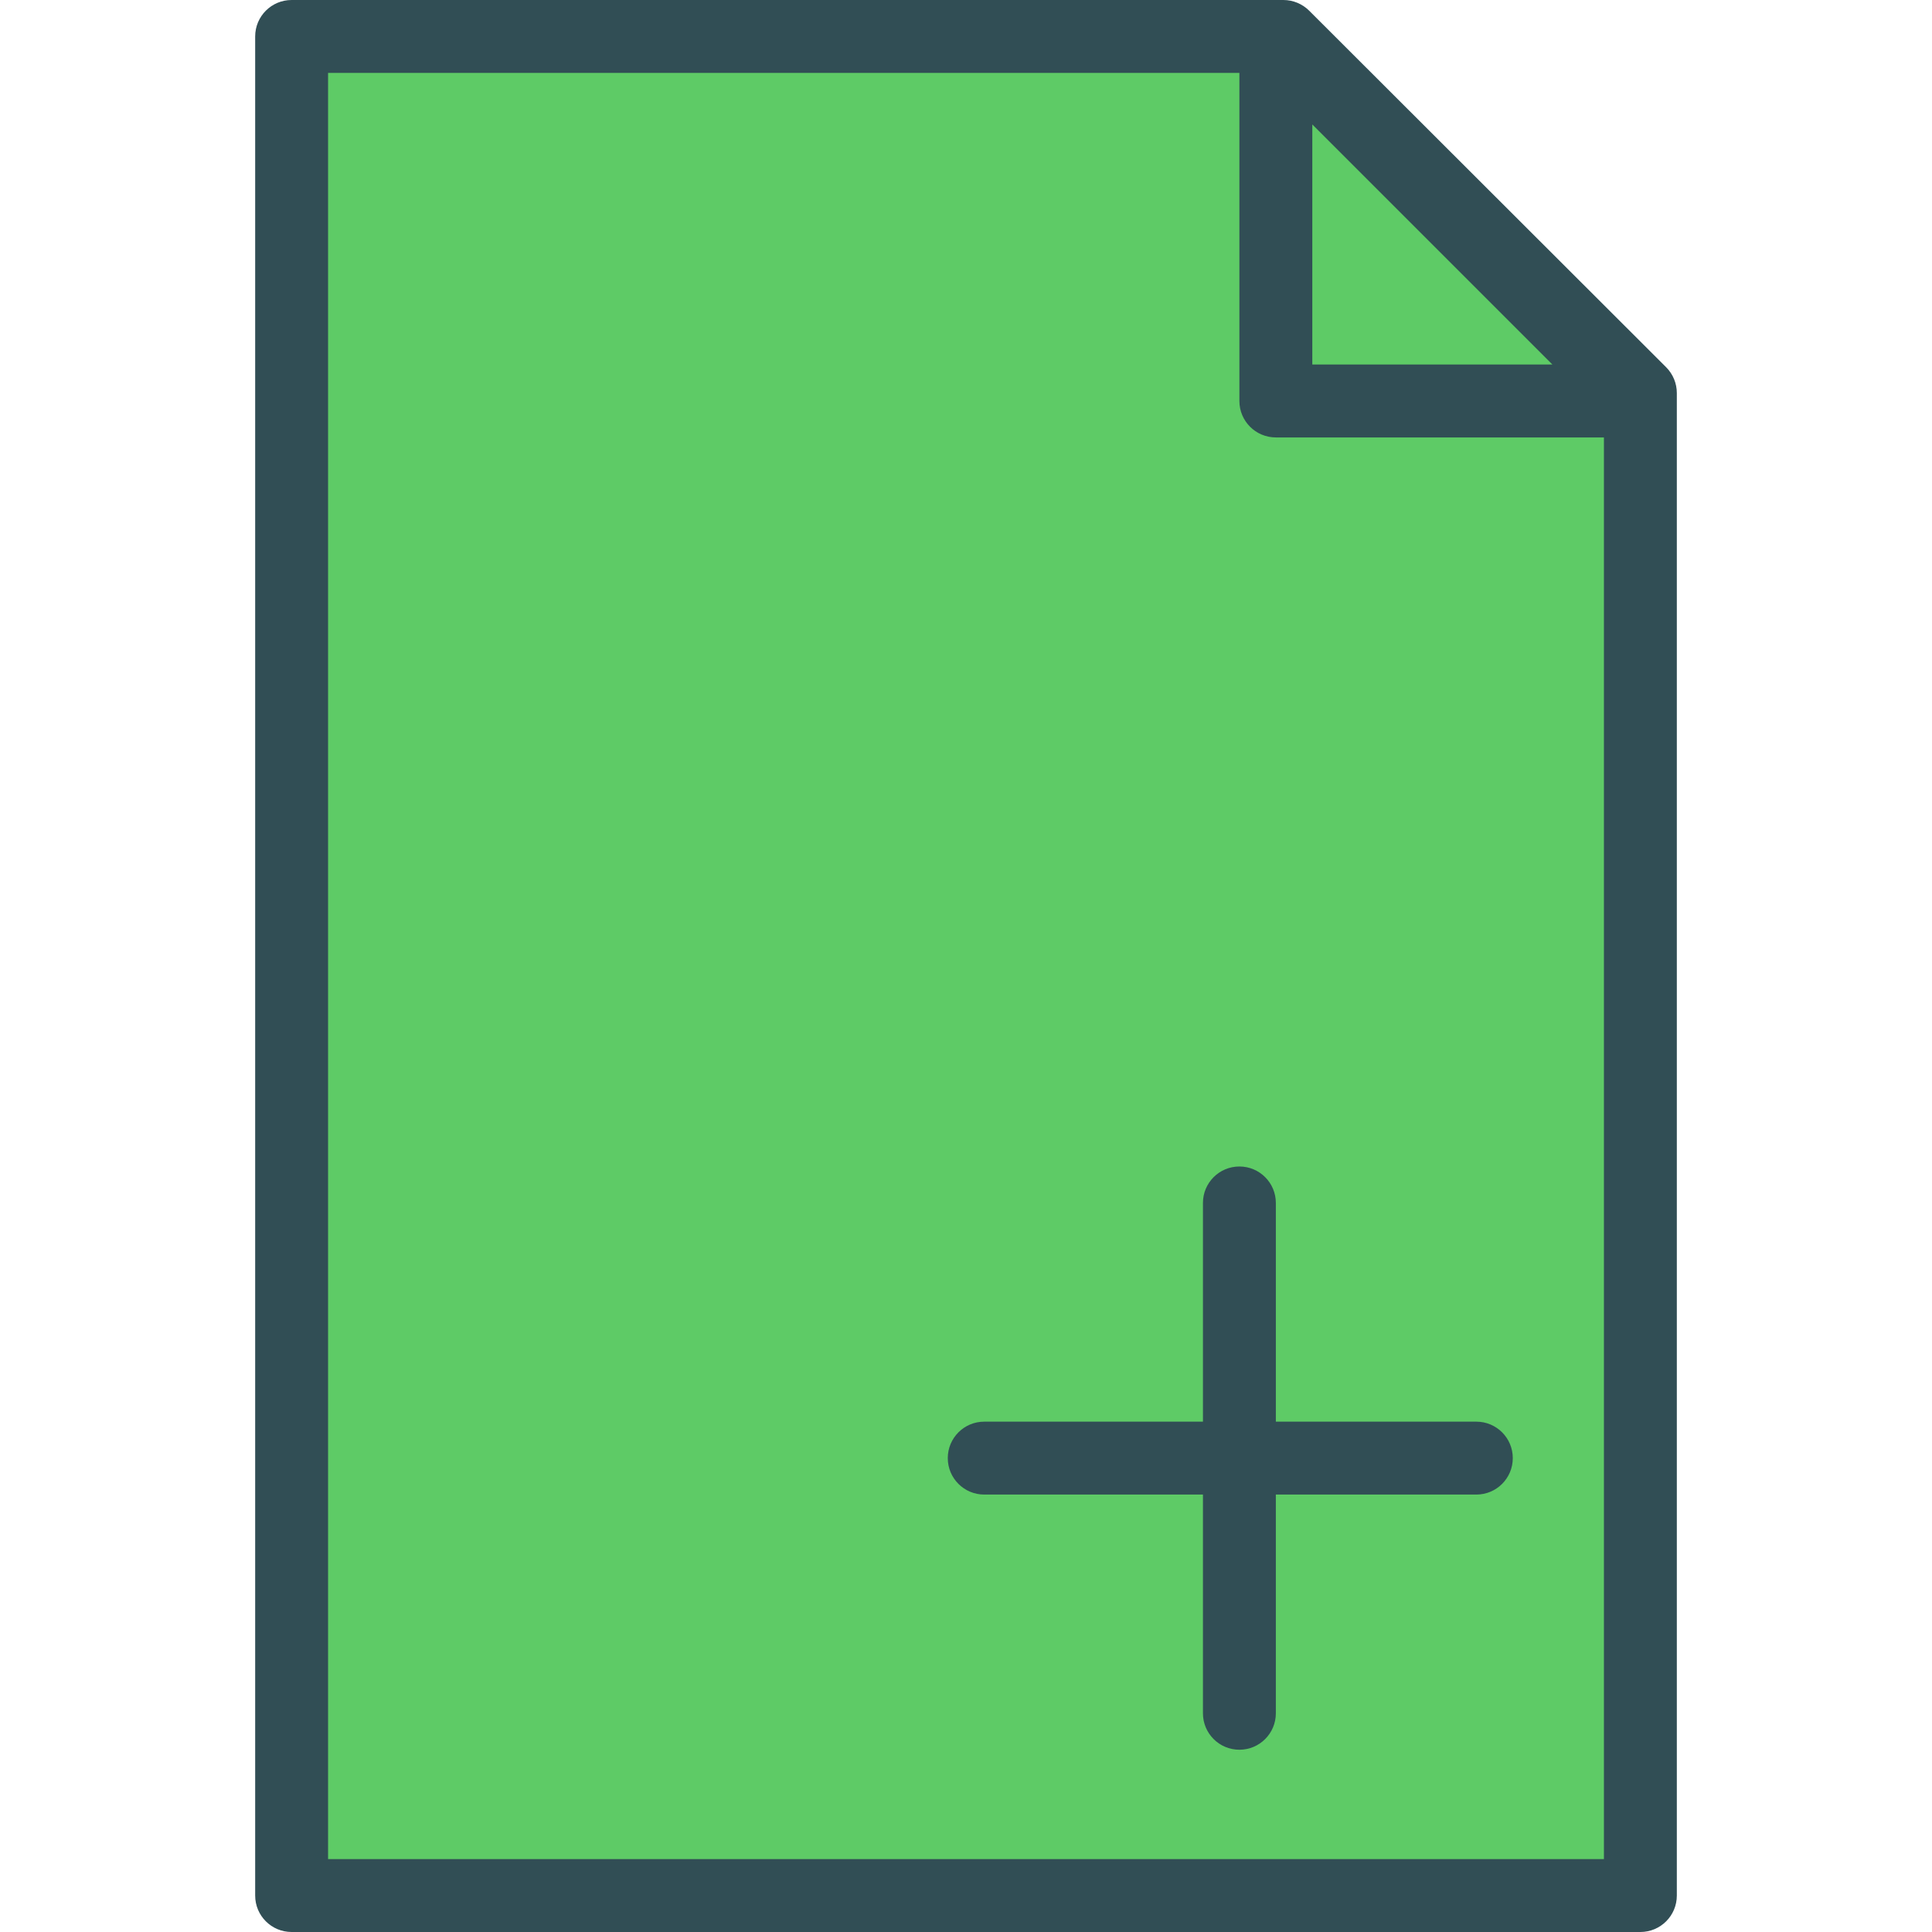 <?xml version="1.0" encoding="iso-8859-1"?>
<!-- Generator: Adobe Illustrator 19.0.0, SVG Export Plug-In . SVG Version: 6.00 Build 0)  -->
<svg version="1.1" id="Layer_1" xmlns="http://www.w3.org/2000/svg" xmlns:xlink="http://www.w3.org/1999/xlink" x="0px" y="0px"
	 viewBox="0 0 512 512" style="enable-background:new 0 0 512 512;" xml:space="preserve">
<path style="fill:#314E55;" d="M441.547,97.321l-94.613-94.5C345.123,1.019,342.66,0,340.104,0H77.283c-5.34,0-9.66,4.321-9.66,9.66
	V502.34c0,5.34,4.321,9.66,9.66,9.66h357.434c5.34,0,9.66-4.321,9.66-9.66V104.16C444.377,101.594,443.358,99.142,441.547,97.321z"
	/>
<g>
	<polygon style="fill:#5ECB66;" points="411.396,96.604 347.774,96.604 347.774,32.981 	"/>
	<path style="fill:#5ECB66;" d="M86.943,492.679V19.321h241.509v86.943c0,5.34,4.321,9.66,9.66,9.66h86.943v376.755H86.943z"/>
</g>
<path style="fill:#314E55;" d="M391.245,376.755h-53.132v-57.962c0-5.34-4.321-9.66-9.66-9.66c-5.34,0-9.66,4.321-9.66,9.66v57.962
	H260.83c-5.34,0-9.66,4.321-9.66,9.66s4.321,9.66,9.66,9.66h57.962v57.962c0,5.34,4.321,9.66,9.66,9.66c5.34,0,9.66-4.321,9.66-9.66
	v-57.962h53.132c5.34,0,9.66-4.321,9.66-9.66S396.585,376.755,391.245,376.755z"/>
<g>
</g>
<g>
</g>
<g>
</g>
<g>
</g>
<g>
</g>
<g>
</g>
<g>
</g>
<g>
</g>
<g>
</g>
<g>
</g>
<g>
</g>
<g>
</g>
<g>
</g>
<g>
</g>
<g>
</g>
</svg>
